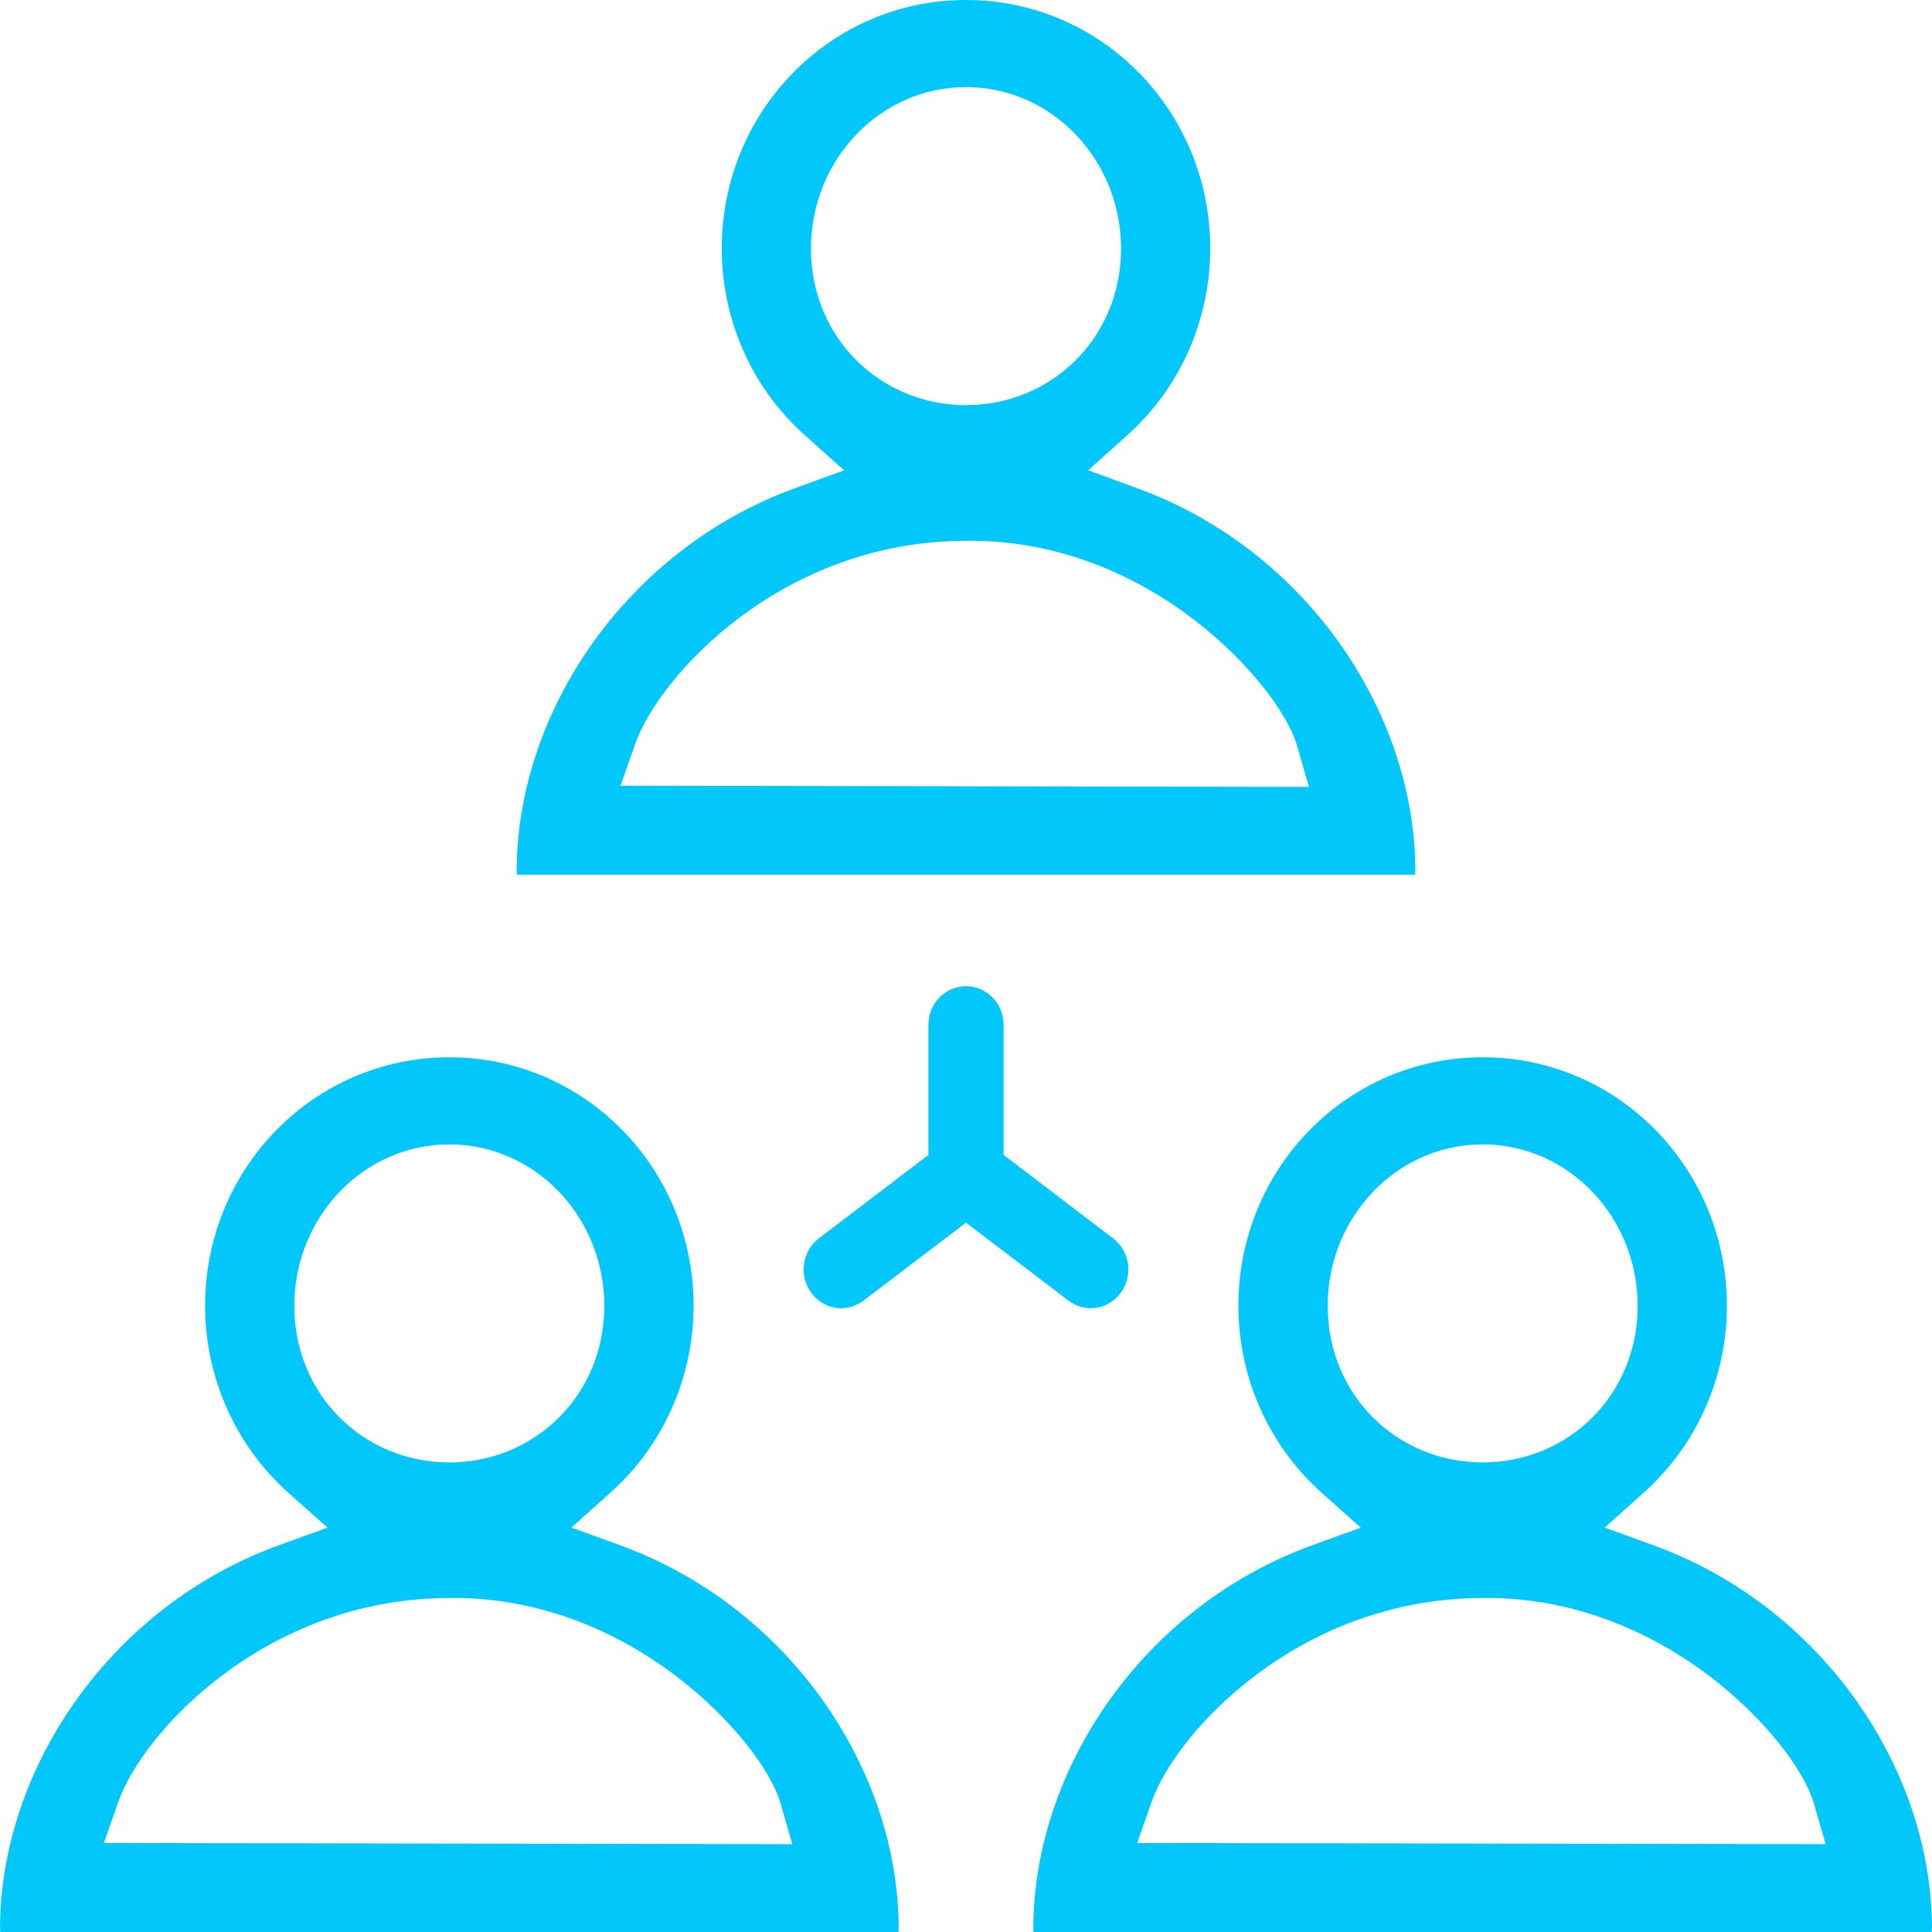 <svg width="24" height="24" viewBox="0 0 24 24" fill="none" xmlns="http://www.w3.org/2000/svg">
<path d="M12 0C10.318 3.96594e-05 8.966 1.38 8.966 3.088C8.966 3.976 9.342 4.821 9.999 5.407L10.486 5.843L9.877 6.064C7.784 6.826 6.422 8.841 6.418 10.821C6.418 10.836 6.421 10.851 6.422 10.866H17.578C17.578 10.851 17.581 10.837 17.582 10.822C17.579 8.842 16.218 6.826 14.124 6.064L13.517 5.842L14.003 5.407C14.659 4.82 15.033 3.976 15.034 3.088C15.034 1.38 13.682 -8.75361e-06 12 0ZM12 1.082C13.066 1.082 13.926 1.983 13.926 3.088C13.926 4.202 13.056 5.033 12 5.033C10.943 5.033 10.074 4.202 10.074 3.088C10.074 1.983 10.934 1.082 12 1.082ZM11.991 6.718H11.993C13.153 6.701 14.127 7.159 14.831 7.697C15.475 8.189 15.988 8.83 16.117 9.277L16.26 9.775L7.708 9.761L7.89 9.243C8.188 8.397 9.706 6.724 11.991 6.718ZM12 12.251C11.741 12.251 11.533 12.466 11.533 12.732V14.347L10.173 15.383C9.965 15.541 9.921 15.841 10.075 16.056C10.229 16.27 10.52 16.315 10.728 16.156L12 15.188L13.272 16.156C13.48 16.315 13.771 16.27 13.925 16.056C14.079 15.841 14.035 15.541 13.827 15.383L12.467 14.347V12.732C12.467 12.466 12.259 12.251 12 12.251ZM5.582 13.134C3.9 13.134 2.548 14.514 2.548 16.222C2.548 17.11 2.924 17.954 3.58 18.541L4.068 18.977L3.459 19.198C1.366 19.96 0.004 21.975 0 23.955C0 23.97 0.003 23.985 0.004 24H11.16C11.16 23.985 11.163 23.97 11.164 23.955C11.161 21.975 9.799 19.959 7.706 19.197L7.098 18.976L7.585 18.54C8.241 17.953 8.615 17.11 8.616 16.222C8.616 14.514 7.264 13.134 5.582 13.134ZM18.418 13.134C16.736 13.134 15.384 14.514 15.384 16.222C15.384 17.11 15.76 17.954 16.416 18.541L16.904 18.977L16.295 19.198C14.202 19.96 12.84 21.975 12.836 23.955C12.836 23.97 12.839 23.985 12.84 24H23.996C23.996 23.985 24 23.97 24 23.955C23.997 21.975 22.635 19.959 20.542 19.197L19.934 18.976L20.421 18.54C21.077 17.953 21.452 17.11 21.452 16.222C21.452 14.514 20.1 13.134 18.418 13.134ZM5.582 14.216C6.648 14.216 7.507 15.117 7.507 16.222C7.507 17.336 6.638 18.167 5.582 18.167C4.525 18.167 3.656 17.336 3.656 16.222C3.656 15.117 4.516 14.216 5.582 14.216ZM18.418 14.216C19.484 14.216 20.343 15.117 20.344 16.222C20.344 17.336 19.474 18.167 18.418 18.167C17.361 18.167 16.493 17.336 16.493 16.222C16.493 15.117 17.352 14.216 18.418 14.216ZM5.573 19.851H5.575C6.735 19.835 7.709 20.293 8.412 20.831C9.056 21.323 9.57 21.963 9.699 22.411L9.842 22.909L1.29 22.895L1.472 22.377C1.77 21.53 3.288 19.858 5.573 19.851ZM18.409 19.851H18.411C19.571 19.835 20.545 20.293 21.249 20.831C21.893 21.323 22.406 21.963 22.535 22.411L22.679 22.909L14.126 22.895L14.308 22.377C14.606 21.53 16.124 19.858 18.409 19.851Z" fill="#01C7FB"/>
</svg>
